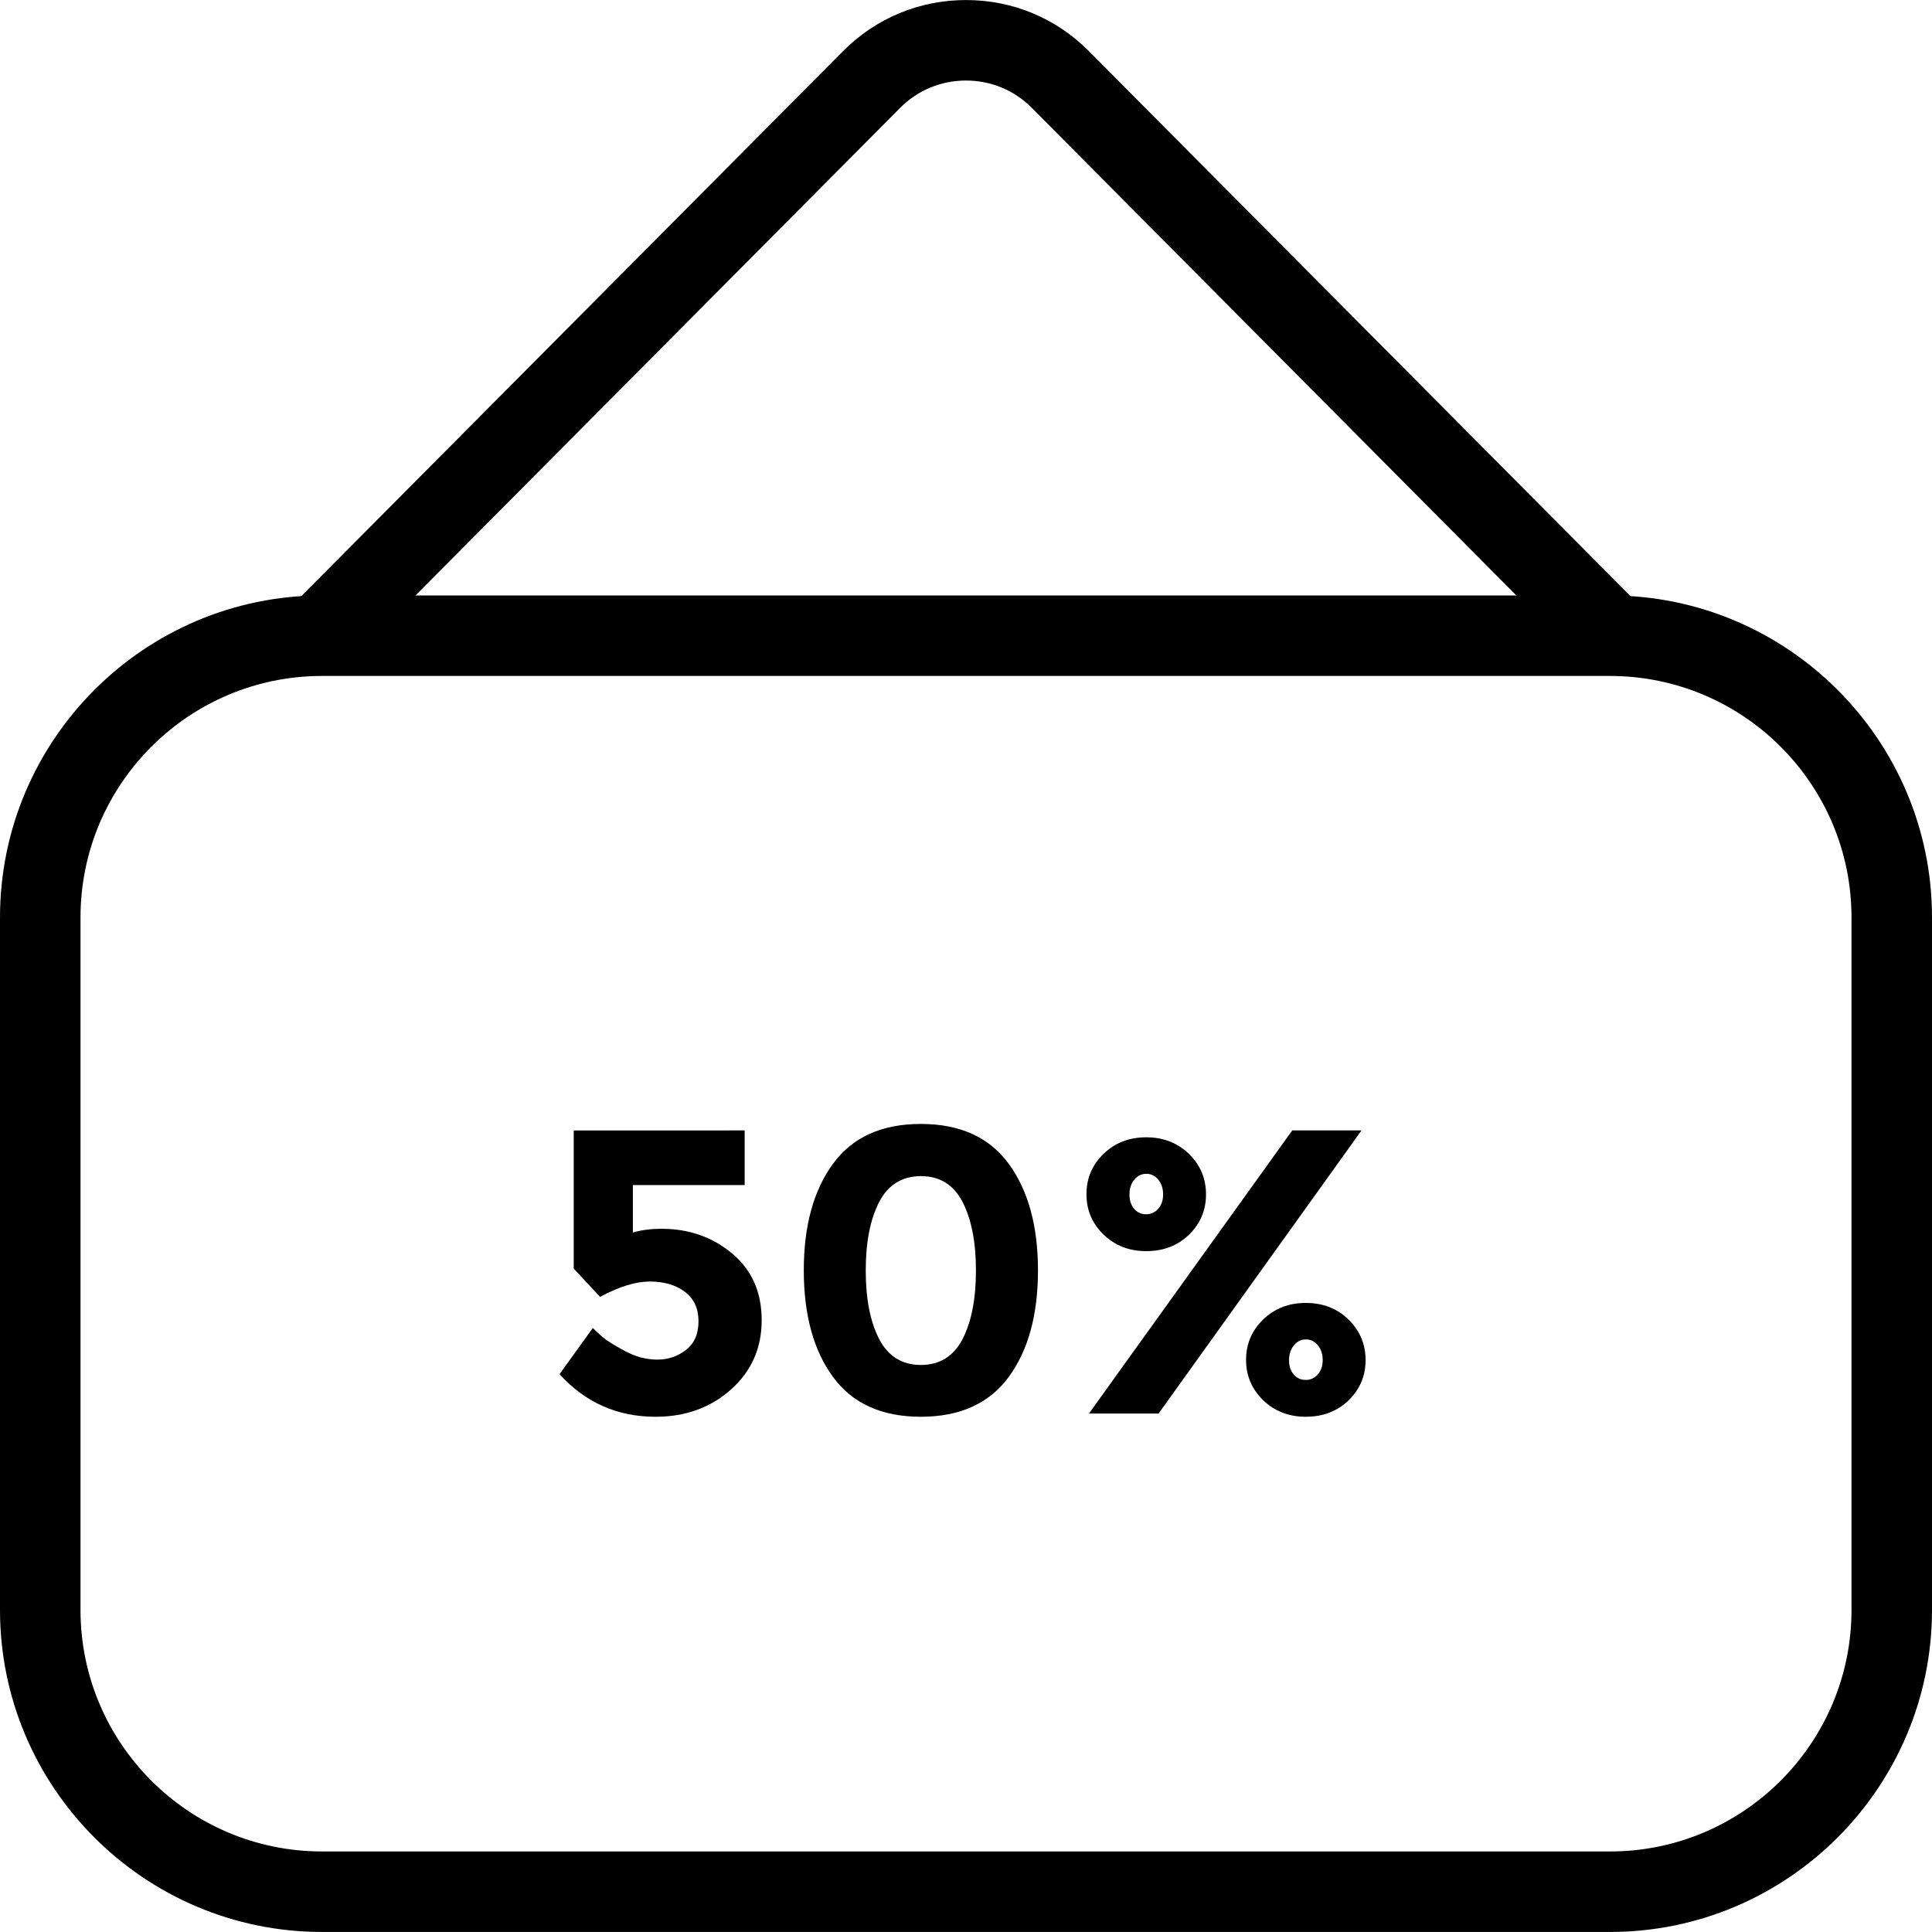<?xml version="1.0" encoding="utf-8"?>
<!-- Generator: Adobe Illustrator 16.0.0, SVG Export Plug-In . SVG Version: 6.00 Build 0)  -->
<!DOCTYPE svg PUBLIC "-//W3C//DTD SVG 1.1//EN" "http://www.w3.org/Graphics/SVG/1.1/DTD/svg11.dtd">
<svg version="1.1" id="Layer_1" xmlns="http://www.w3.org/2000/svg" xmlns:xlink="http://www.w3.org/1999/xlink" x="0px" y="0px"
	 width="48px" height="48px" viewBox="0 0 48 48" enable-background="new 0 0 48 48" xml:space="preserve">
<g>
	<g>
		<g>
			<path d="M40,47.999H8c-4.411,0-8-3.589-8-8V22.794c0-4.411,3.589-8,8-8h32c4.411,0,8,3.589,8,8v17.205
				C48,44.41,44.411,47.999,40,47.999z M8,16.794c-3.309,0-6,2.691-6,6v17.205c0,3.309,2.691,6,6,6h32c3.309,0,6-2.691,6-6V22.794
				c0-3.309-2.691-6-6-6H8z"/>
		</g>
		<path d="M8.629,16.499l-1.419-1.41L20.95,1.266c0.812-0.815,1.895-1.265,3.05-1.265c0,0,0.001,0,0.001,0
			c1.155,0,2.237,0.45,3.047,1.265l13.738,13.823l-1.418,1.41L25.631,2.676C25.198,2.241,24.619,2.001,24,2.001c0,0,0,0,0,0
			c-0.619,0-1.199,0.24-1.632,0.675L8.629,16.499z"/>
	</g>
	<g>
		<path d="M18.501,28.085v1.358h-2.777v1.178c0.208-0.061,0.446-0.092,0.714-0.092c0.678,0,1.262,0.205,1.751,0.613
			c0.49,0.41,0.735,0.963,0.735,1.656c0,0.692-0.253,1.268-0.76,1.721s-1.132,0.68-1.877,0.68c-0.951,0-1.748-0.354-2.385-1.059
			l0.826-1.146c0.06,0.06,0.142,0.135,0.241,0.223c0.101,0.087,0.285,0.202,0.554,0.347s0.537,0.215,0.805,0.215
			s0.507-0.078,0.715-0.241c0.208-0.159,0.311-0.397,0.311-0.713s-0.112-0.558-0.337-0.729c-0.225-0.171-0.515-0.257-0.871-0.257
			c-0.354,0-0.767,0.127-1.237,0.382l-0.655-0.703v-3.432L18.501,28.085L18.501,28.085z"/>
		<path d="M22.878,35.199c-0.973,0-1.701-0.331-2.184-0.991c-0.483-0.661-0.724-1.543-0.724-2.647c0-1.103,0.241-1.984,0.724-2.645
			c0.483-0.662,1.211-0.992,2.184-0.992c0.972,0,1.701,0.33,2.185,0.992c0.482,0.659,0.725,1.542,0.725,2.645
			c0,1.104-0.241,1.986-0.725,2.647C24.579,34.868,23.85,35.199,22.878,35.199z M21.842,29.865
			c-0.222,0.431-0.333,0.996-0.333,1.701c0,0.703,0.111,1.271,0.333,1.701c0.222,0.428,0.567,0.645,1.036,0.645
			c0.471,0,0.815-0.217,1.038-0.645c0.22-0.431,0.331-0.998,0.331-1.701c0-0.705-0.111-1.271-0.331-1.701
			c-0.223-0.43-0.567-0.645-1.038-0.645C22.409,29.223,22.063,29.438,21.842,29.865z"/>
		<path d="M29.963,29.674c0,0.396-0.143,0.73-0.423,1.002c-0.282,0.273-0.636,0.408-1.063,0.408c-0.425,0-0.778-0.139-1.062-0.414
			c-0.282-0.273-0.422-0.607-0.422-1.001c0-0.392,0.14-0.726,0.422-1s0.637-0.413,1.062-0.413c0.428,0,0.78,0.139,1.063,0.413
			C29.82,28.943,29.963,29.279,29.963,29.674z M33.826,28.085l-5.041,7.034h-1.73l5.051-7.034H33.826z M28.176,30.031
			c0.077,0.092,0.178,0.137,0.299,0.137c0.119,0,0.221-0.045,0.301-0.137c0.08-0.09,0.121-0.209,0.121-0.357
			c0-0.146-0.041-0.27-0.121-0.365c-0.08-0.099-0.18-0.146-0.297-0.146s-0.217,0.049-0.297,0.146
			c-0.082,0.096-0.121,0.221-0.121,0.365C28.061,29.822,28.1,29.941,28.176,30.031z M33.928,33.79c0,0.396-0.143,0.729-0.423,1.002
			c-0.282,0.271-0.637,0.407-1.063,0.407c-0.424,0-0.777-0.139-1.062-0.413c-0.28-0.275-0.422-0.608-0.422-1.002
			s0.142-0.724,0.422-0.999c0.283-0.275,0.638-0.414,1.062-0.414c0.428,0,0.781,0.139,1.063,0.414
			C33.785,33.061,33.928,33.396,33.928,33.79z M32.141,34.146c0.076,0.093,0.178,0.138,0.297,0.138c0.121,0,0.223-0.045,0.303-0.138
			c0.08-0.09,0.121-0.209,0.121-0.356c0-0.146-0.041-0.271-0.121-0.367s-0.18-0.146-0.299-0.146c-0.115,0-0.215,0.049-0.295,0.146
			c-0.08,0.099-0.121,0.222-0.121,0.367C32.025,33.938,32.063,34.059,32.141,34.146z"/>
	</g>
</g>
</svg>
